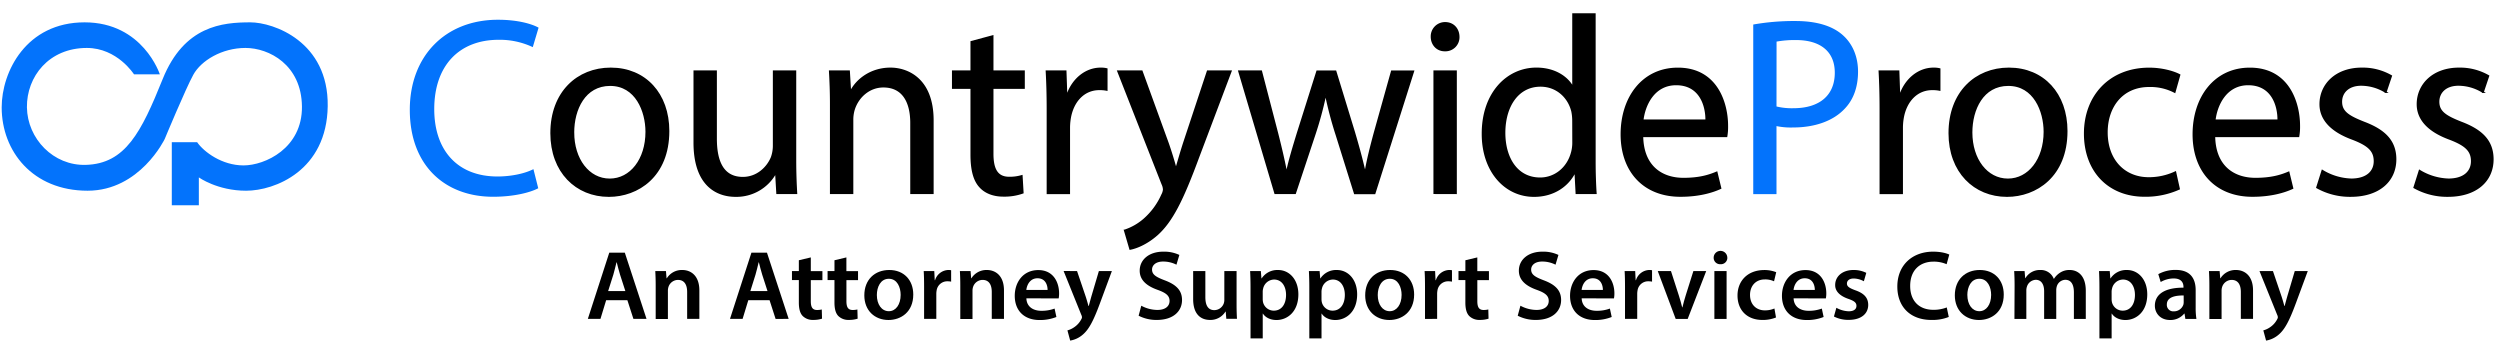 <svg id="Layer_1" data-name="Layer 1" xmlns="http://www.w3.org/2000/svg" viewBox="0 0 1485.96 205.28"><defs><style>.cls-1,.cls-2{fill:#0373fc;}.cls-2{stroke:#0373fc;}.cls-2,.cls-3{stroke-miterlimit:10;}.cls-3{stroke:#000;}</style></defs><title>Artboard 2</title><path class="cls-1" d="M79.64,44.17H95S85,13.28,50.28,13.28,1,42.64,1,63.83c0,26,18.38,49.53,51.06,49.53,31.15,0,45.84-30.73,45.84-30.73s12.38-29.78,17-38.2,17-15.93,31-15.93,33.31,10,33.57,34.82-22,35-34.73,35-23.48-7.92-27.57-13.79H102.11V122h16.08V105.45s11,7.91,28.09,7.91,48-12,48.51-50.3-32.17-49.78-46-49.78c-16.6,0-39.32,2-52.09,33.7S74.52,97.33,51,98c-19.19.59-34.72-15.49-35-34.21C15.81,45.45,29.13,28.5,51.6,28.5,69.73,28.5,79.64,44.17,79.64,44.17Z"/><path class="cls-2" d="M319.34,111.63c-4.63,2.37-14.15,4.82-26.26,4.82-28,0-49-18-49-51.21,0-31.73,21-53,51.87-53,12.27,0,20.19,2.65,23.58,4.45l-3.17,10.63a46.49,46.49,0,0,0-20-4.17c-23.33,0-38.75,15.17-38.75,41.72,0,24.73,14,40.53,38.07,40.53,7.9,0,15.84-1.61,21.05-4.14Z"/><path class="cls-3" d="M397.34,77.9c0,26.87-18.32,38.62-35.45,38.62-19.34,0-34.28-14.34-34.28-37.37,0-24.27,15.69-38.47,35.41-38.47C383.52,40.68,397.34,55.81,397.34,77.9Zm-56.53.85c0,15.91,9,27.89,21.61,27.89,12.43,0,21.73-11.82,21.73-28.28,0-12.28-6.08-27.79-21.49-27.79C347.43,50.57,340.81,65,340.81,78.75Z"/><path class="cls-3" d="M472.77,95c0,7.61.25,14.11.59,19.85H461.91L461.22,103h-.37a26.55,26.55,0,0,1-23.6,13.51c-11.15,0-24.55-6.36-24.55-31.79V42.33h12.9V82.41c0,13.82,4.23,23.23,15.93,23.23,8.69,0,14.77-6.19,17.16-12.11a20.67,20.67,0,0,0,1.18-6.77V42.33h12.9Z"/><path class="cls-3" d="M493.8,61.92c0-7.56-.25-13.57-.59-19.59h11.45l.72,11.93h.36c3.51-6.81,11.8-13.58,23.58-13.58,9.79,0,25.12,6,25.12,30.92v43.27h-12.9V73.05c0-11.73-4.34-21.55-16.48-21.55-8.51,0-15.15,6.15-17.47,13.54a20.78,20.78,0,0,0-.89,6.12v43.71H493.8Z"/><path class="cls-3" d="M590,21.45V42.33h18.63v10H590V91.42c0,9,2.56,14.14,9.81,14.14a25.52,25.52,0,0,0,7.51-1l.59,10a32.47,32.47,0,0,1-11.58,1.82c-6,0-10.91-2-14-5.59-3.57-4-5-10.4-5-18.92V52.33h-11v-10h11V24.86Z"/><path class="cls-3" d="M622.62,64.92c0-8.56-.21-15.86-.59-22.59H633.4l.49,14.23h.46c3.33-9.73,11.2-15.88,19.86-15.88a14.54,14.54,0,0,1,3.6.37V53.46a20.46,20.46,0,0,0-4.41-.38c-9.14,0-15.59,7-17.35,16.88a35,35,0,0,0-.53,6.16v38.75h-12.9Z"/><path class="cls-3" d="M678.64,42.33l15.58,42.88c1.67,4.79,3.42,10.48,4.58,14.8h.37c1.27-4.27,2.84-9.83,4.55-15.09l14.1-42.59h13.76L712.07,94c-9.24,25-15.59,37.64-24.42,45.5-6.41,5.64-12.73,7.89-15.9,8.47l-3.22-11a33.73,33.73,0,0,0,11.36-6.44,41.82,41.82,0,0,0,10.84-14.69,8,8,0,0,0,1-3.18,8.81,8.81,0,0,0-.9-3.39L664.54,42.33Z"/><path class="cls-3" d="M749.63,42.33l9.58,36.81c2.06,8.1,3.86,15.69,5.3,23.15h.36c1.59-7.31,4-15.18,6.39-23l11.65-36.92h10.9l11.1,36.28c2.54,8.6,4.64,16.3,6.3,23.68h.34c1.3-7.35,3.22-15,5.54-23.56l10.18-36.4h12.78l-23,72.54H805.25L794.41,80.26a224.61,224.61,0,0,1-6.33-23.92h-.29a215.44,215.44,0,0,1-6.53,24l-11.46,34.5H757.94L736.45,42.33Z"/><path class="cls-3" d="M867,21.83A7.88,7.88,0,0,1,858.72,30c-4.69,0-7.83-3.71-7.82-8.19A8,8,0,0,1,859,13.62C863.8,13.62,866.94,17.22,867,21.83Zm-14.49,93V42.33h12.91v72.54Z"/><path class="cls-3" d="M947.93,8.38V96.16c0,6.45.24,13.71.59,18.71H937l-.66-12.54H936c-4,8.1-12.55,14.19-24.19,14.19-17.28,0-30.6-14.86-30.6-36.85-.11-24.25,14.67-39,32-39,10.95,0,18.32,5.22,21.51,11h.3V8.38ZM935,71.85a27.72,27.72,0,0,0-.55-5.64c-2-8.32-9-15.18-18.77-15.18C902.29,51,894.26,63,894.26,79c0,14.73,7.21,27,21.19,27,8.68,0,16.56-6,18.95-15.84a22,22,0,0,0,.64-5.66Z"/><path class="cls-3" d="M976.21,81c.25,17.84,11.38,25.19,24.4,25.19,9.27,0,14.95-1.7,19.75-3.72l2.27,9.37c-4.54,2.11-12.46,4.63-23.79,4.63-21.91,0-35.08-14.85-35.08-36.61,0-22,12.72-39.16,33.54-39.16,23.27,0,29.35,20.77,29.35,34.12a33.38,33.38,0,0,1-.44,6.18Zm37.95-9.49c.13-8.31-3.35-21.35-17.89-21.35-13.23,0-18.87,12.17-19.91,21.35Z"/><path class="cls-2" d="M1042.6,15a137.46,137.46,0,0,1,24.7-2c12.6,0,21.92,3,27.85,8.4,5.39,4.84,8.74,12.16,8.74,21.17s-2.68,16.39-7.72,21.63c-6.85,7.39-17.83,11.07-30.37,11.07a41.6,41.6,0,0,1-10.38-.94v40.55H1042.6Zm12.82,48.68a38.9,38.9,0,0,0,10.65,1.14c15.56,0,25-7.77,25-21.58,0-13.39-9.39-19.93-23.47-19.93a61.32,61.32,0,0,0-12.14,1Z"/><path class="cls-3" d="M1117.68,64.92c0-8.56-.21-15.86-.59-22.59h11.37l.49,14.23h.46c3.33-9.73,11.19-15.88,19.86-15.88a14.54,14.54,0,0,1,3.6.37V53.46a20.46,20.46,0,0,0-4.41-.38c-9.14,0-15.59,7-17.35,16.88a35,35,0,0,0-.53,6.16v38.75h-12.9Z"/><path class="cls-3" d="M1228.39,77.9c0,26.87-18.32,38.62-35.46,38.62-19.34,0-34.27-14.34-34.27-37.37,0-24.27,15.68-38.47,35.4-38.47C1214.56,40.68,1228.39,55.81,1228.39,77.9Zm-56.54.85c0,15.91,9,27.89,21.62,27.89,12.43,0,21.72-11.82,21.72-28.28,0-12.28-6.07-27.79-21.49-27.79C1178.47,50.57,1171.85,65,1171.85,78.75Z"/><path class="cls-3" d="M1295.19,112.24a48.46,48.46,0,0,1-20.46,4.21c-21.5,0-35.58-14.89-35.58-37.07,0-22.36,15-38.67,38.31-38.67,7.64,0,14.52,2,18,3.86L1292.6,54.7a31.13,31.13,0,0,0-15.17-3.49c-16.26,0-25.18,12.41-25.15,27.47,0,16.81,10.62,27.15,24.84,27.15a37,37,0,0,0,15.87-3.49Z"/><path class="cls-3" d="M1316.18,81c.25,17.84,11.38,25.19,24.4,25.19,9.27,0,15-1.7,19.75-3.72l2.27,9.37c-4.54,2.11-12.46,4.63-23.79,4.63-21.91,0-35.08-14.85-35.08-36.61,0-22,12.72-39.16,33.54-39.16,23.27,0,29.35,20.77,29.35,34.12a32.35,32.35,0,0,1-.45,6.18Zm38-9.49c.13-8.31-3.35-21.35-17.89-21.35-13.23,0-18.87,12.17-19.91,21.35Z"/><path class="cls-3" d="M1380.36,101.44a34.88,34.88,0,0,0,17.18,5.17c9.47,0,13.86-4.74,13.86-10.8,0-6.35-3.77-9.67-13.25-13.29-12.88-4.74-19-11.87-19-20.57,0-11.68,9.33-21.27,24.67-21.27a34,34,0,0,1,17.46,4.47l-3.22,9.59a27.63,27.63,0,0,0-14.63-4.27c-7.65,0-11.81,4.48-11.81,10,0,6,4.19,8.69,13.54,12.37,12.29,4.66,18.67,11,18.7,21.8,0,12.85-9.82,21.86-26.66,21.86a40.12,40.12,0,0,1-20-5.06Z"/><path class="cls-3" d="M1438.15,101.44a34.91,34.91,0,0,0,17.18,5.17c9.47,0,13.86-4.74,13.86-10.8,0-6.35-3.77-9.67-13.25-13.29-12.88-4.74-19-11.87-19-20.57,0-11.68,9.33-21.27,24.67-21.27a34,34,0,0,1,17.46,4.47l-3.22,9.59a27.6,27.6,0,0,0-14.63-4.27c-7.65,0-11.81,4.48-11.81,10,0,6,4.19,8.69,13.54,12.37,12.29,4.66,18.67,11,18.71,21.8,0,12.85-9.82,21.86-26.67,21.86a40.12,40.12,0,0,1-20-5.06Z"/><path d="M360.29,178.43l-3.39,11.12h-7.5l12.74-39.36h9.24l12.9,39.36h-7.79l-3.59-11.12ZM371.7,173l-3.13-9.69c-.76-2.44-1.41-5.12-2-7.4h-.13c-.58,2.3-1.19,5-1.89,7.37L361.47,173Z"/><path d="M389.73,169.58c0-3.29-.11-6-.24-8.46h6.34l.36,4.27h.17a10.47,10.47,0,0,1,9.14-4.91c5,0,10.19,3.19,10.19,12.19v16.88h-7.26v-16c0-4.08-1.51-7.18-5.47-7.18a6,6,0,0,0-5.64,4.21,7.12,7.12,0,0,0-.33,2.28v16.73h-7.26Z"/><path d="M444.78,178.43l-3.39,11.12h-7.5l12.74-39.36h9.24l12.9,39.36H461l-3.59-11.12ZM456.19,173l-3.13-9.69c-.76-2.44-1.42-5.12-2-7.4h-.13c-.57,2.3-1.18,5-1.88,7.37L446,173Z"/><path d="M481.93,153v8.14h6.9v5.36h-6.9V179c0,3.48.93,5.25,3.7,5.25a11.22,11.22,0,0,0,2.82-.31l.15,5.47a16.52,16.52,0,0,1-5.28.74,8.38,8.38,0,0,1-6.23-2.35c-1.56-1.63-2.27-4.25-2.27-8V166.48h-4.09v-5.36h4.09v-6.43Z"/><path d="M503.08,153v8.14H510v5.36h-6.9V179c0,3.48.93,5.25,3.71,5.25a11.13,11.13,0,0,0,2.81-.31l.15,5.47a16.52,16.52,0,0,1-5.28.74,8.42,8.42,0,0,1-6.23-2.35c-1.56-1.63-2.27-4.25-2.27-8V166.48h-4.09v-5.36H496v-6.43Z"/><path d="M542.83,175.06c0,10.45-7.4,15.14-14.74,15.14-8.09,0-14.35-5.54-14.35-14.65,0-9.33,6.2-15.07,14.84-15.07S542.83,166.44,542.83,175.06Zm-21.64.31c0,5.47,2.76,9.6,7.14,9.6,4.15,0,7-4,7-9.7,0-4.46-2-9.57-7-9.57S521.19,170.63,521.19,175.37Z"/><path d="M549.27,170.26c0-3.8-.08-6.6-.23-9.14h6.28l.27,5.41h.2a8.53,8.53,0,0,1,7.85-6.05,6.87,6.87,0,0,1,1.7.16v6.77a9.78,9.78,0,0,0-2.12-.21,6.37,6.37,0,0,0-6.5,5.44,11.24,11.24,0,0,0-.19,2.17v14.74h-7.26Z"/><path d="M570.78,169.58c0-3.29-.1-6-.23-8.46h6.34l.35,4.27h.17a10.48,10.48,0,0,1,9.14-4.91c5,0,10.2,3.19,10.2,12.19v16.88h-7.26v-16c0-4.08-1.51-7.18-5.47-7.18a6,6,0,0,0-5.65,4.21,7.12,7.12,0,0,0-.33,2.28v16.73h-7.26Z"/><path d="M610.06,177.33c.19,5.15,4.22,7.4,8.86,7.4a21.94,21.94,0,0,0,7.91-1.32l1.08,5a26.22,26.22,0,0,1-10,1.81c-9.31,0-14.76-5.71-14.76-14.42,0-7.84,4.8-15.27,14-15.27s12.36,7.6,12.36,13.83a15.74,15.74,0,0,1-.25,3Zm12.61-5c0-2.64-1.12-6.93-6-6.93-4.46,0-6.32,4-6.64,6.93Z"/><path d="M640.18,161.12l5.17,15.24c.57,1.76,1.19,3.94,1.62,5.52h.17c.44-1.6,1-3.74,1.52-5.58l4.49-15.18h7.73l-7.18,19.4c-3.94,10.62-6.6,15.33-10,18.28a15.15,15.15,0,0,1-7.6,3.64l-1.64-6.06a13,13,0,0,0,4.19-2,12.52,12.52,0,0,0,4-4.53,2.67,2.67,0,0,0,.46-1.26,3.42,3.42,0,0,0-.38-1.4l-10.54-26.11Z"/><path d="M678.36,181.71a20.21,20.21,0,0,0,9.6,2.51c4.62,0,7.21-2.15,7.21-5.37,0-3-2-4.73-7-6.53-6.56-2.31-10.75-5.8-10.75-11.44,0-6.45,5.44-11.3,14.05-11.3a21.22,21.22,0,0,1,9.52,1.95l-1.73,5.8a17.29,17.29,0,0,0-7.94-1.87c-4.6,0-6.56,2.43-6.56,4.74,0,3,2.3,4.44,7.6,6.44,6.9,2.61,10.22,6.05,10.22,11.7,0,6.33-4.82,11.83-15.06,11.83a23.21,23.21,0,0,1-10.74-2.51Z"/><path d="M735,181c0,3.37.1,6.2.24,8.51h-6.34l-.35-4.29h-.17a10.43,10.43,0,0,1-9.19,4.94c-5.23,0-10-3.12-10-12.41V161.12h7.25v15.47c0,4.73,1.51,7.75,5.35,7.75a6,6,0,0,0,5.54-3.84,6.24,6.24,0,0,0,.39-2.22V161.12H735Z"/><path d="M743.29,170.55c0-3.69-.11-6.75-.24-9.43h6.37l.36,4.37h.12a11.15,11.15,0,0,1,9.83-5c6.57,0,12,5.58,12,14.46,0,10.31-6.51,15.26-13,15.26-3.61,0-6.6-1.5-8.06-3.8h-.12v14.72h-7.25Zm7.25,7.1a8.8,8.8,0,0,0,.2,2,6.57,6.57,0,0,0,6.37,5c4.6,0,7.3-3.79,7.3-9.37,0-5-2.47-9.12-7.13-9.12a6.78,6.78,0,0,0-6.48,5.32,7.33,7.33,0,0,0-.26,1.81Z"/><path d="M778.23,170.55c0-3.69-.11-6.75-.24-9.43h6.37l.36,4.37h.12a11.12,11.12,0,0,1,9.83-5c6.57,0,12,5.58,12,14.46,0,10.31-6.51,15.26-13,15.26-3.61,0-6.6-1.5-8.06-3.8h-.12v14.72h-7.25Zm7.25,7.1a8.8,8.8,0,0,0,.2,2,6.57,6.57,0,0,0,6.37,5c4.6,0,7.3-3.79,7.3-9.37,0-5-2.47-9.12-7.13-9.12a6.77,6.77,0,0,0-6.48,5.32,7.33,7.33,0,0,0-.26,1.81Z"/><path d="M840.54,175.06c0,10.45-7.4,15.14-14.73,15.14-8.1,0-14.36-5.54-14.36-14.65,0-9.33,6.2-15.07,14.84-15.07S840.54,166.44,840.54,175.06Zm-21.63.31c0,5.47,2.75,9.6,7.13,9.6,4.16,0,7.05-4,7.05-9.7,0-4.46-2-9.57-7-9.57S818.91,170.63,818.91,175.37Z"/><path d="M847,170.26c0-3.8-.08-6.6-.24-9.14H853l.27,5.41h.2a8.54,8.54,0,0,1,7.85-6.05,7,7,0,0,1,1.71.16v6.77a9.88,9.88,0,0,0-2.13-.21,6.38,6.38,0,0,0-6.5,5.44,12.09,12.09,0,0,0-.19,2.17v14.74H847Z"/><path d="M878.09,153v8.14H885v5.36h-6.9V179c0,3.48.94,5.25,3.71,5.25a11.28,11.28,0,0,0,2.82-.31l.14,5.47a16.5,16.5,0,0,1-5.27.74,8.43,8.43,0,0,1-6.24-2.35c-1.56-1.63-2.27-4.25-2.27-8V166.48h-4.09v-5.36H871v-6.43Z"/><path d="M903.72,181.71a20.21,20.21,0,0,0,9.6,2.51c4.63,0,7.22-2.15,7.22-5.37,0-3-2-4.73-7-6.53-6.56-2.31-10.75-5.8-10.75-11.44,0-6.45,5.44-11.3,14-11.3a21.22,21.22,0,0,1,9.52,1.95l-1.73,5.8a17.29,17.29,0,0,0-7.94-1.87c-4.6,0-6.55,2.43-6.55,4.74,0,3,2.29,4.44,7.59,6.44,6.9,2.61,10.22,6.05,10.22,11.7,0,6.33-4.82,11.83-15.06,11.83a23.2,23.2,0,0,1-10.73-2.51Z"/><path d="M940.12,177.33c.19,5.15,4.22,7.4,8.86,7.4a21.94,21.94,0,0,0,7.91-1.32l1.08,5a26.22,26.22,0,0,1-10,1.81c-9.31,0-14.76-5.71-14.76-14.42,0-7.84,4.8-15.27,14-15.27s12.36,7.6,12.36,13.83a14.8,14.8,0,0,1-.26,3Zm12.61-5c0-2.64-1.12-6.93-6-6.93-4.46,0-6.32,4-6.64,6.93Z"/><path d="M965.88,170.26c0-3.8-.08-6.6-.23-9.14h6.28l.27,5.41h.2a8.53,8.53,0,0,1,7.85-6.05,6.87,6.87,0,0,1,1.7.16v6.77a9.78,9.78,0,0,0-2.12-.21,6.36,6.36,0,0,0-6.5,5.44,11.24,11.24,0,0,0-.19,2.17v14.74h-7.26Z"/><path d="M993.2,161.12l4.65,14.44c.82,2.5,1.43,4.79,2,7.11h.17c.54-2.36,1.18-4.59,1.95-7.11l4.55-14.44h7.62l-11,28.43H996l-10.65-28.43Z"/><path d="M1026.71,153.17a3.83,3.83,0,0,1-4.13,3.87,3.79,3.79,0,0,1-4-3.87,4.05,4.05,0,0,1,8.1,0ZM1019,189.55V161.12h7.26v28.43Z"/><path d="M1055.63,188.7a20.78,20.78,0,0,1-8.1,1.47c-9,0-14.78-5.72-14.78-14.54,0-8.52,5.86-15.13,16-15.13a19,19,0,0,1,7,1.3l-1.29,5.4a12.39,12.39,0,0,0-5.49-1.11c-5.53,0-8.8,4-8.78,9.22,0,5.83,3.87,9.17,8.81,9.17a14.21,14.21,0,0,0,5.69-1.12Z"/><path d="M1066.09,177.33c.19,5.15,4.21,7.4,8.85,7.4a22,22,0,0,0,7.92-1.32l1.07,5a26.16,26.16,0,0,1-10,1.81c-9.31,0-14.77-5.71-14.77-14.42,0-7.84,4.81-15.27,14-15.27s12.36,7.6,12.36,13.83a14.8,14.8,0,0,1-.26,3Zm12.61-5c0-2.64-1.12-6.93-6-6.93-4.47,0-6.32,4-6.65,6.93Z"/><path d="M1091.51,182.94a16,16,0,0,0,7.31,2.08c3.19,0,4.62-1.33,4.62-3.2s-1.18-2.9-4.71-4.14c-5.61-1.91-8-4.93-7.93-8.3,0-5,4.19-8.9,10.89-8.9a16.56,16.56,0,0,1,7.6,1.7l-1.44,5a13,13,0,0,0-6.06-1.64c-2.58,0-4,1.26-4,3s1.39,2.67,5,4c5.22,1.83,7.63,4.47,7.65,8.66,0,5.19-4.07,8.93-11.65,8.93a18.64,18.64,0,0,1-8.73-2Z"/><path d="M1158.32,188.39a25.89,25.89,0,0,1-10.31,1.78c-12.59,0-20.27-7.84-20.27-19.83,0-12.94,9.12-20.76,21.26-20.76,4.77,0,8.15,1,9.62,1.74l-1.58,5.73a19.05,19.05,0,0,0-7.74-1.54c-8.09,0-13.92,5-13.92,14.47,0,8.68,5.1,14.17,13.82,14.17a21.49,21.49,0,0,0,7.92-1.42Z"/><path d="M1191,175.06c0,10.45-7.4,15.14-14.73,15.14-8.09,0-14.35-5.54-14.35-14.65,0-9.33,6.19-15.07,14.84-15.07S1191,166.44,1191,175.06Zm-21.63.31c0,5.47,2.76,9.6,7.13,9.6,4.16,0,7-4,7-9.7,0-4.46-2-9.57-7-9.57S1169.35,170.63,1169.35,175.37Z"/><path d="M1197.44,169.58c0-3.29-.11-6-.24-8.46h6.19l.34,4.18h.16a9.91,9.91,0,0,1,8.84-4.82,8.22,8.22,0,0,1,8,5.24h.12a11.74,11.74,0,0,1,3.51-3.57,10,10,0,0,1,5.83-1.67c4.74,0,9.57,3.22,9.57,12.34v16.73h-7.07V173.83c0-4.74-1.66-7.52-5.12-7.52a5.43,5.43,0,0,0-5,3.78,8.1,8.1,0,0,0-.37,2.4v17.06H1215V173.11c0-4-1.62-6.8-5-6.8a5.74,5.74,0,0,0-5.22,4.06,7.19,7.19,0,0,0-.36,2.38v16.8h-7.07Z"/><path d="M1247.86,170.55c0-3.69-.1-6.75-.23-9.43H1254l.35,4.37h.12a11.15,11.15,0,0,1,9.83-5c6.58,0,12,5.58,12,14.46,0,10.31-6.51,15.26-13,15.26-3.6,0-6.6-1.5-8.06-3.8h-.12v14.72h-7.25Zm7.25,7.1a9.43,9.43,0,0,0,.2,2,6.57,6.57,0,0,0,6.37,5c4.6,0,7.3-3.79,7.3-9.37,0-5-2.47-9.12-7.13-9.12a6.78,6.78,0,0,0-6.48,5.32,7.33,7.33,0,0,0-.26,1.81Z"/><path d="M1298.94,189.55l-.49-3.16h-.18a10.53,10.53,0,0,1-8.45,3.81c-5.82,0-9-4.13-9-8.46,0-7.17,6.44-10.81,17-10.76v-.47c0-1.87-.75-5-5.82-5a15.47,15.47,0,0,0-7.72,2.12l-1.43-4.67a20.92,20.92,0,0,1,10.39-2.52c9.2,0,11.83,5.75,11.83,12V182.7a43,43,0,0,0,.44,6.85Zm-1-13.92c-5.12-.07-10,1-10,5.33a3.82,3.82,0,0,0,4.13,4.1,5.91,5.91,0,0,0,5.68-3.94,5.57,5.57,0,0,0,.2-1.56Z"/><path d="M1313.21,169.58c0-3.29-.1-6-.24-8.46h6.34l.36,4.27h.17a10.47,10.47,0,0,1,9.14-4.91c5,0,10.19,3.19,10.19,12.19v16.88h-7.25v-16c0-4.08-1.52-7.18-5.48-7.18a6,6,0,0,0-5.64,4.21,7.12,7.12,0,0,0-.33,2.28v16.73h-7.26Z"/><path d="M1351,161.12l5.17,15.24c.57,1.76,1.19,3.94,1.62,5.52h.16c.45-1.6,1-3.74,1.53-5.58l4.49-15.18h7.73l-7.18,19.4c-3.94,10.62-6.6,15.33-10,18.28a15.15,15.15,0,0,1-7.6,3.64l-1.64-6.06a13.06,13.06,0,0,0,4.19-2,12.52,12.52,0,0,0,4-4.53,2.75,2.75,0,0,0,.45-1.26,3.42,3.42,0,0,0-.38-1.4L1343,161.12Z"/></svg>